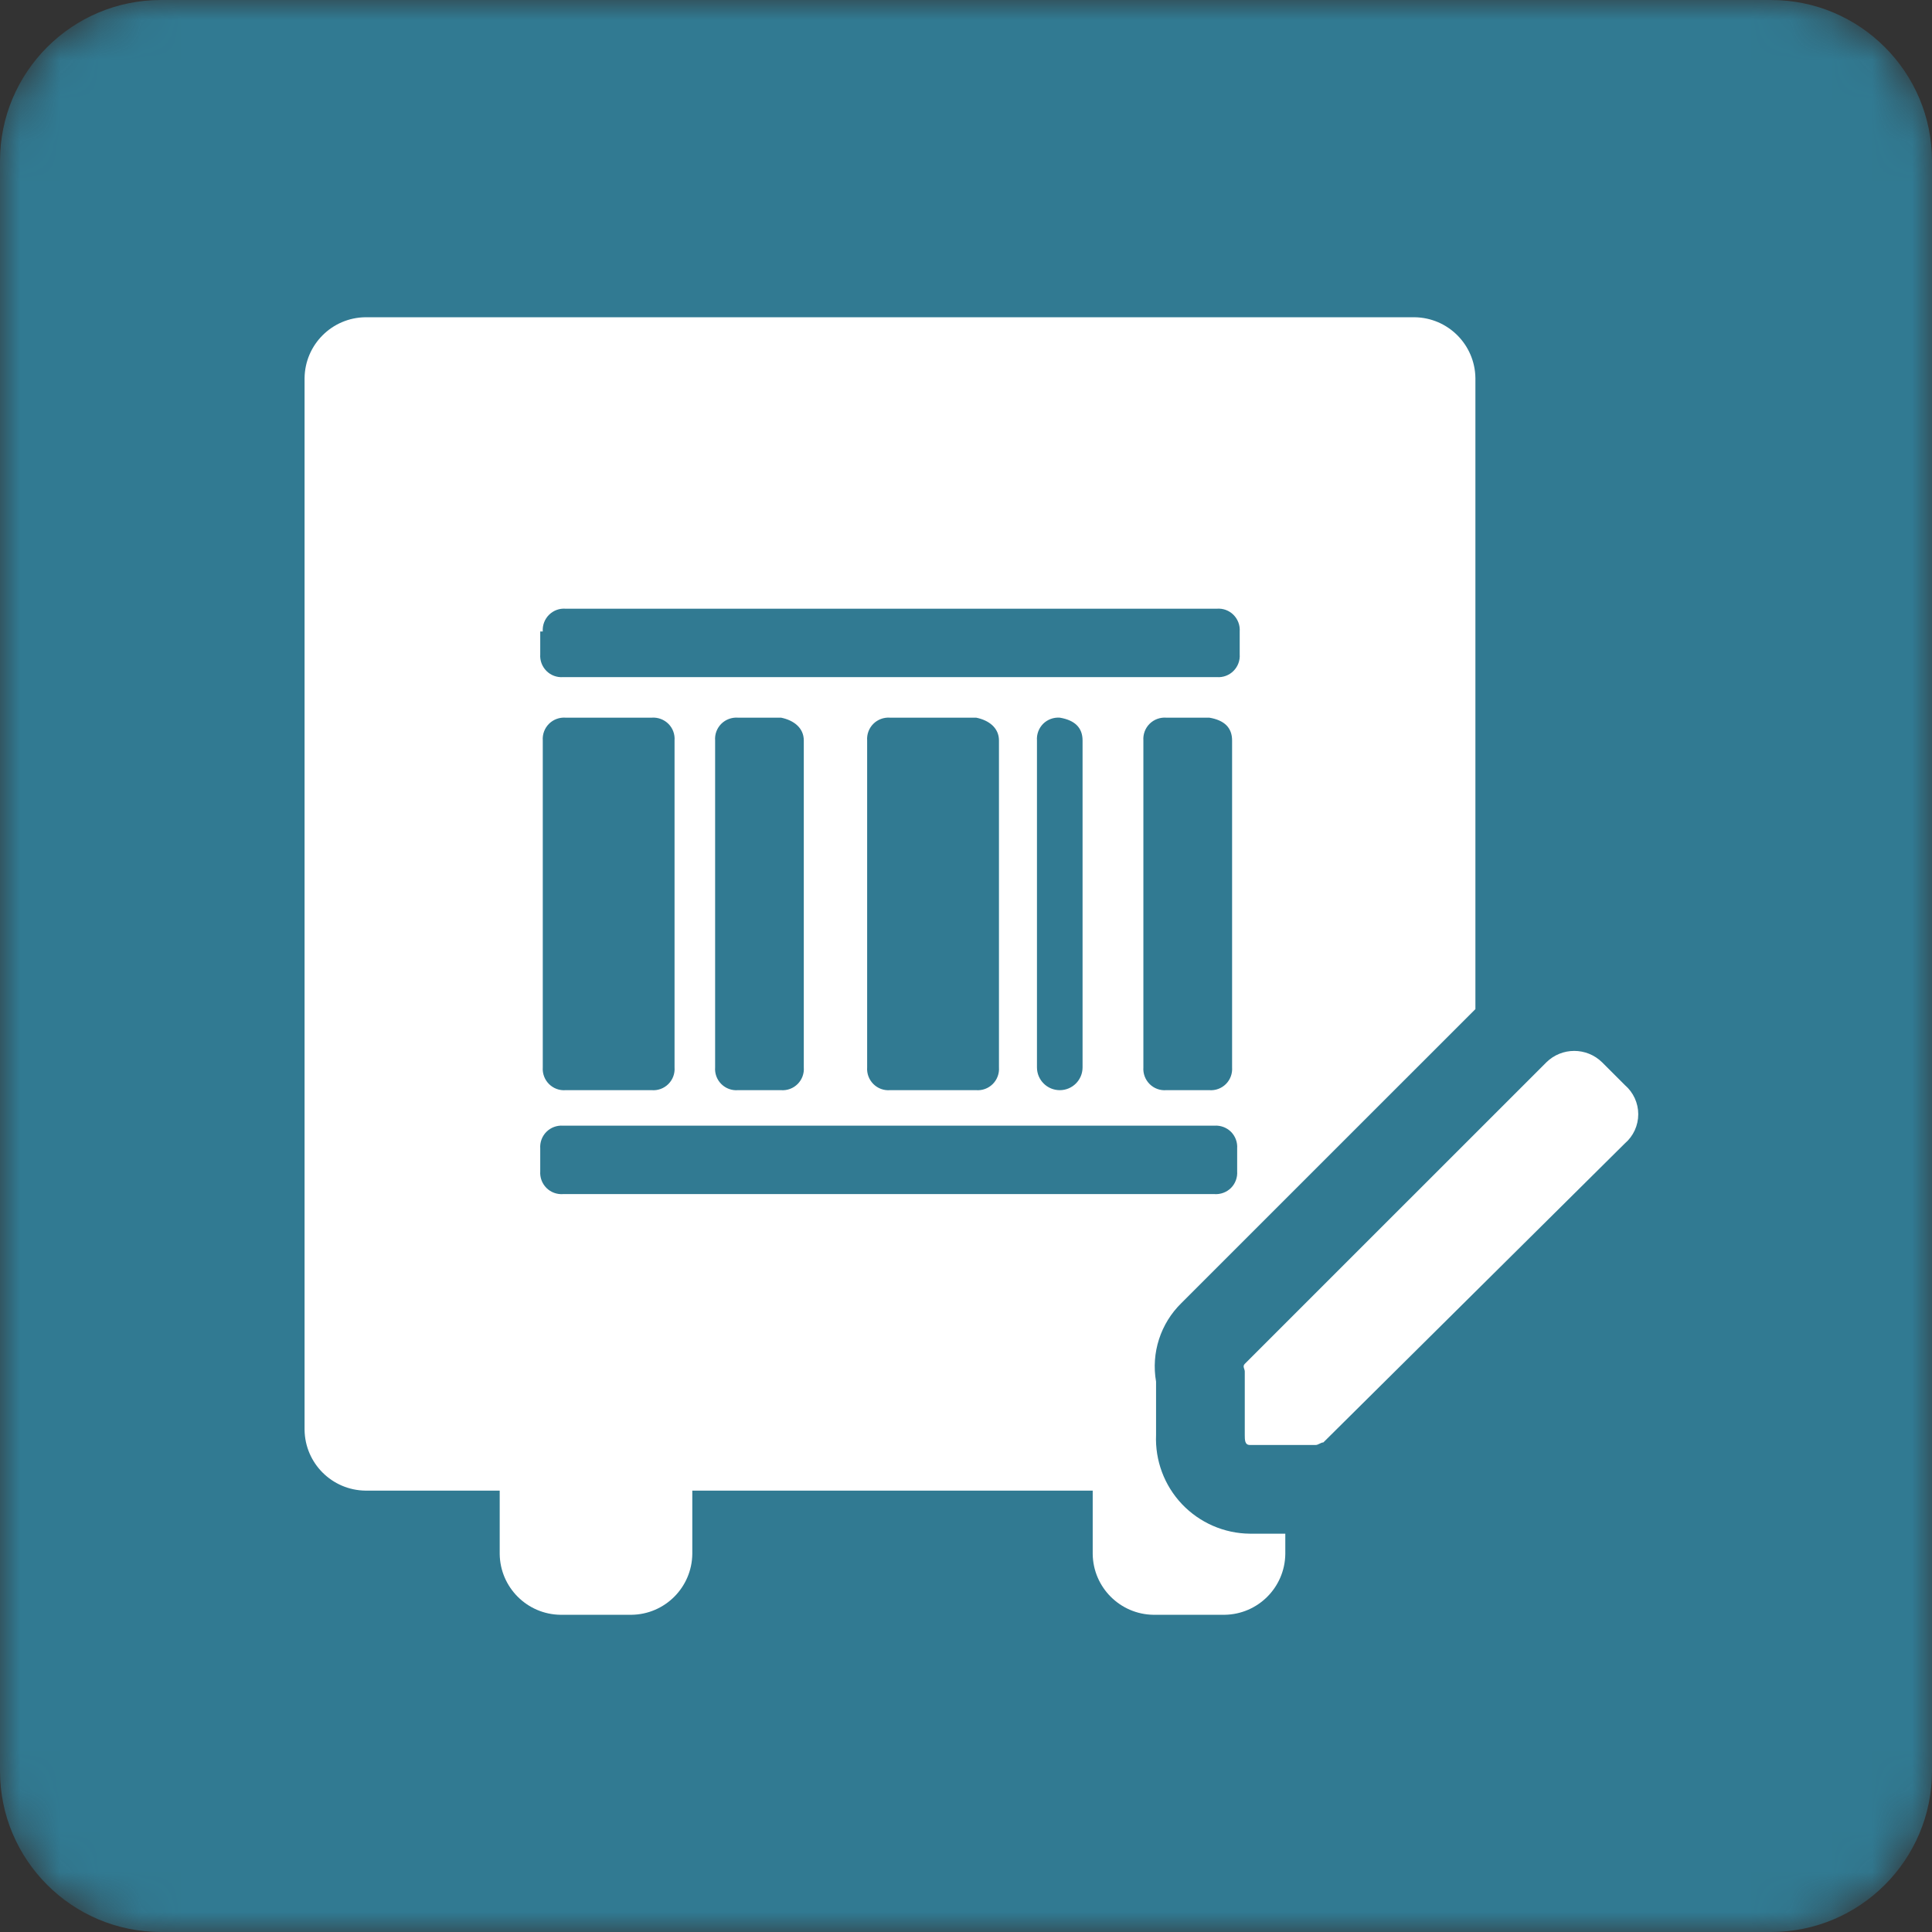 <svg width="48" height="48" viewBox="0 0 48 48" fill="none" xmlns="http://www.w3.org/2000/svg">
<rect x="0" y="0" width="48" height="48" fill="#333333" stroke="none"/>
<g clip-path="url(#clip0_144_1133)">
<mask id="mask0_144_1133" style="mask-type:alpha" maskUnits="userSpaceOnUse" x="0" y="0" width="48" height="48">
<path d="M44 0H4C1.791 0 0 1.791 0 4V44C0 46.209 1.791 48 4 48H44C46.209 48 48 46.209 48 44V4C48 1.791 46.209 0 44 0Z" fill="white"/>
</mask>
<g mask="url(#mask0_144_1133)">
<path d="M44 0H4C1.791 0 0 1.791 0 4V44C0 46.209 1.791 48 4 48H44C46.209 48 48 46.209 48 44V4C48 1.791 46.209 0 44 0Z" fill="#317A92"/>
<path d="M31.052 38.104C30.414 38.098 29.806 37.833 29.366 37.37C28.927 36.907 28.695 36.286 28.722 35.648V34.326C28.597 33.612 28.833 32.881 29.352 32.374L36.656 25.071V9.393C36.645 8.563 35.975 7.892 35.144 7.882H9.078C8.247 7.892 7.577 8.563 7.567 9.393V35.523C7.577 36.353 8.247 37.023 9.078 37.034H12.415V38.608C12.425 39.438 13.096 40.109 13.926 40.119H15.689C16.519 40.109 17.19 39.438 17.2 38.608V37.034H27.148V38.608C27.158 39.438 27.829 40.109 28.659 40.119H30.422C31.253 40.109 31.923 39.438 31.933 38.608V38.104H31.052ZM13.485 15.689C13.474 15.536 13.53 15.385 13.639 15.276C13.748 15.167 13.898 15.111 14.052 15.123H30.233C30.387 15.111 30.538 15.167 30.646 15.276C30.755 15.385 30.811 15.536 30.8 15.689V16.256C30.811 16.409 30.755 16.56 30.646 16.669C30.538 16.778 30.387 16.834 30.233 16.823H13.989C13.835 16.834 13.684 16.778 13.576 16.669C13.467 16.56 13.411 16.409 13.422 16.256V15.689H13.485ZM30.611 18.397V26.519C30.622 26.672 30.567 26.823 30.458 26.932C30.349 27.041 30.198 27.097 30.044 27.085H28.974C28.82 27.097 28.67 27.041 28.561 26.932C28.452 26.823 28.396 26.672 28.407 26.519V18.397C28.396 18.243 28.452 18.092 28.561 17.983C28.67 17.875 28.82 17.819 28.974 17.83H30.044C30.422 17.893 30.611 18.082 30.611 18.397ZM26.896 18.397V26.519C26.896 26.832 26.643 27.085 26.33 27.085C26.017 27.085 25.763 26.832 25.763 26.519V18.397C25.752 18.243 25.808 18.092 25.916 17.983C26.025 17.875 26.176 17.819 26.33 17.83C26.707 17.893 26.896 18.082 26.896 18.397ZM24.819 18.397V26.519C24.83 26.672 24.774 26.823 24.665 26.932C24.556 27.041 24.405 27.097 24.252 27.085H22.111C21.958 27.097 21.807 27.041 21.698 26.932C21.589 26.823 21.533 26.672 21.544 26.519V18.397C21.533 18.243 21.589 18.092 21.698 17.983C21.807 17.875 21.958 17.819 22.111 17.83H24.252C24.567 17.893 24.819 18.082 24.819 18.397ZM19.97 18.397V26.519C19.982 26.672 19.926 26.823 19.817 26.932C19.708 27.041 19.557 27.097 19.404 27.085H18.333C18.18 27.097 18.029 27.041 17.92 26.932C17.811 26.823 17.755 26.672 17.767 26.519V18.397C17.755 18.243 17.811 18.092 17.92 17.983C18.029 17.875 18.18 17.819 18.333 17.83H19.404C19.718 17.893 19.97 18.082 19.97 18.397ZM13.485 18.397C13.474 18.243 13.53 18.092 13.639 17.983C13.748 17.875 13.898 17.819 14.052 17.83H16.193C16.346 17.819 16.497 17.875 16.606 17.983C16.715 18.092 16.771 18.243 16.759 18.397V26.519C16.771 26.672 16.715 26.823 16.606 26.932C16.497 27.041 16.346 27.097 16.193 27.085H14.052C13.898 27.097 13.748 27.041 13.639 26.932C13.53 26.823 13.474 26.672 13.485 26.519V18.397ZM13.989 29.667C13.835 29.678 13.684 29.622 13.576 29.514C13.467 29.405 13.411 29.254 13.422 29.1V28.534C13.411 28.38 13.467 28.229 13.576 28.12C13.684 28.012 13.835 27.956 13.989 27.967H30.17C30.324 27.956 30.475 28.012 30.584 28.12C30.692 28.229 30.748 28.38 30.737 28.534V29.1C30.748 29.254 30.692 29.405 30.584 29.514C30.475 29.622 30.324 29.678 30.17 29.667H13.989Z" fill="white"/>
<path d="M40.37 26.959L39.804 26.393C39.419 26.015 38.803 26.015 38.419 26.393L30.926 33.885C30.863 33.948 30.926 34.011 30.926 34.074V35.648C30.926 35.774 30.926 35.9 31.052 35.9H32.689C32.752 35.9 32.815 35.837 32.878 35.837L40.37 28.407C40.581 28.226 40.702 27.961 40.702 27.683C40.702 27.405 40.581 27.141 40.37 26.959Z" fill="white"/>
</g>
</g>
<defs>
<clipPath id="clip0_144_1133">
<rect width="48" height="48" fill="white"/>
</clipPath>
</defs>
</svg>
